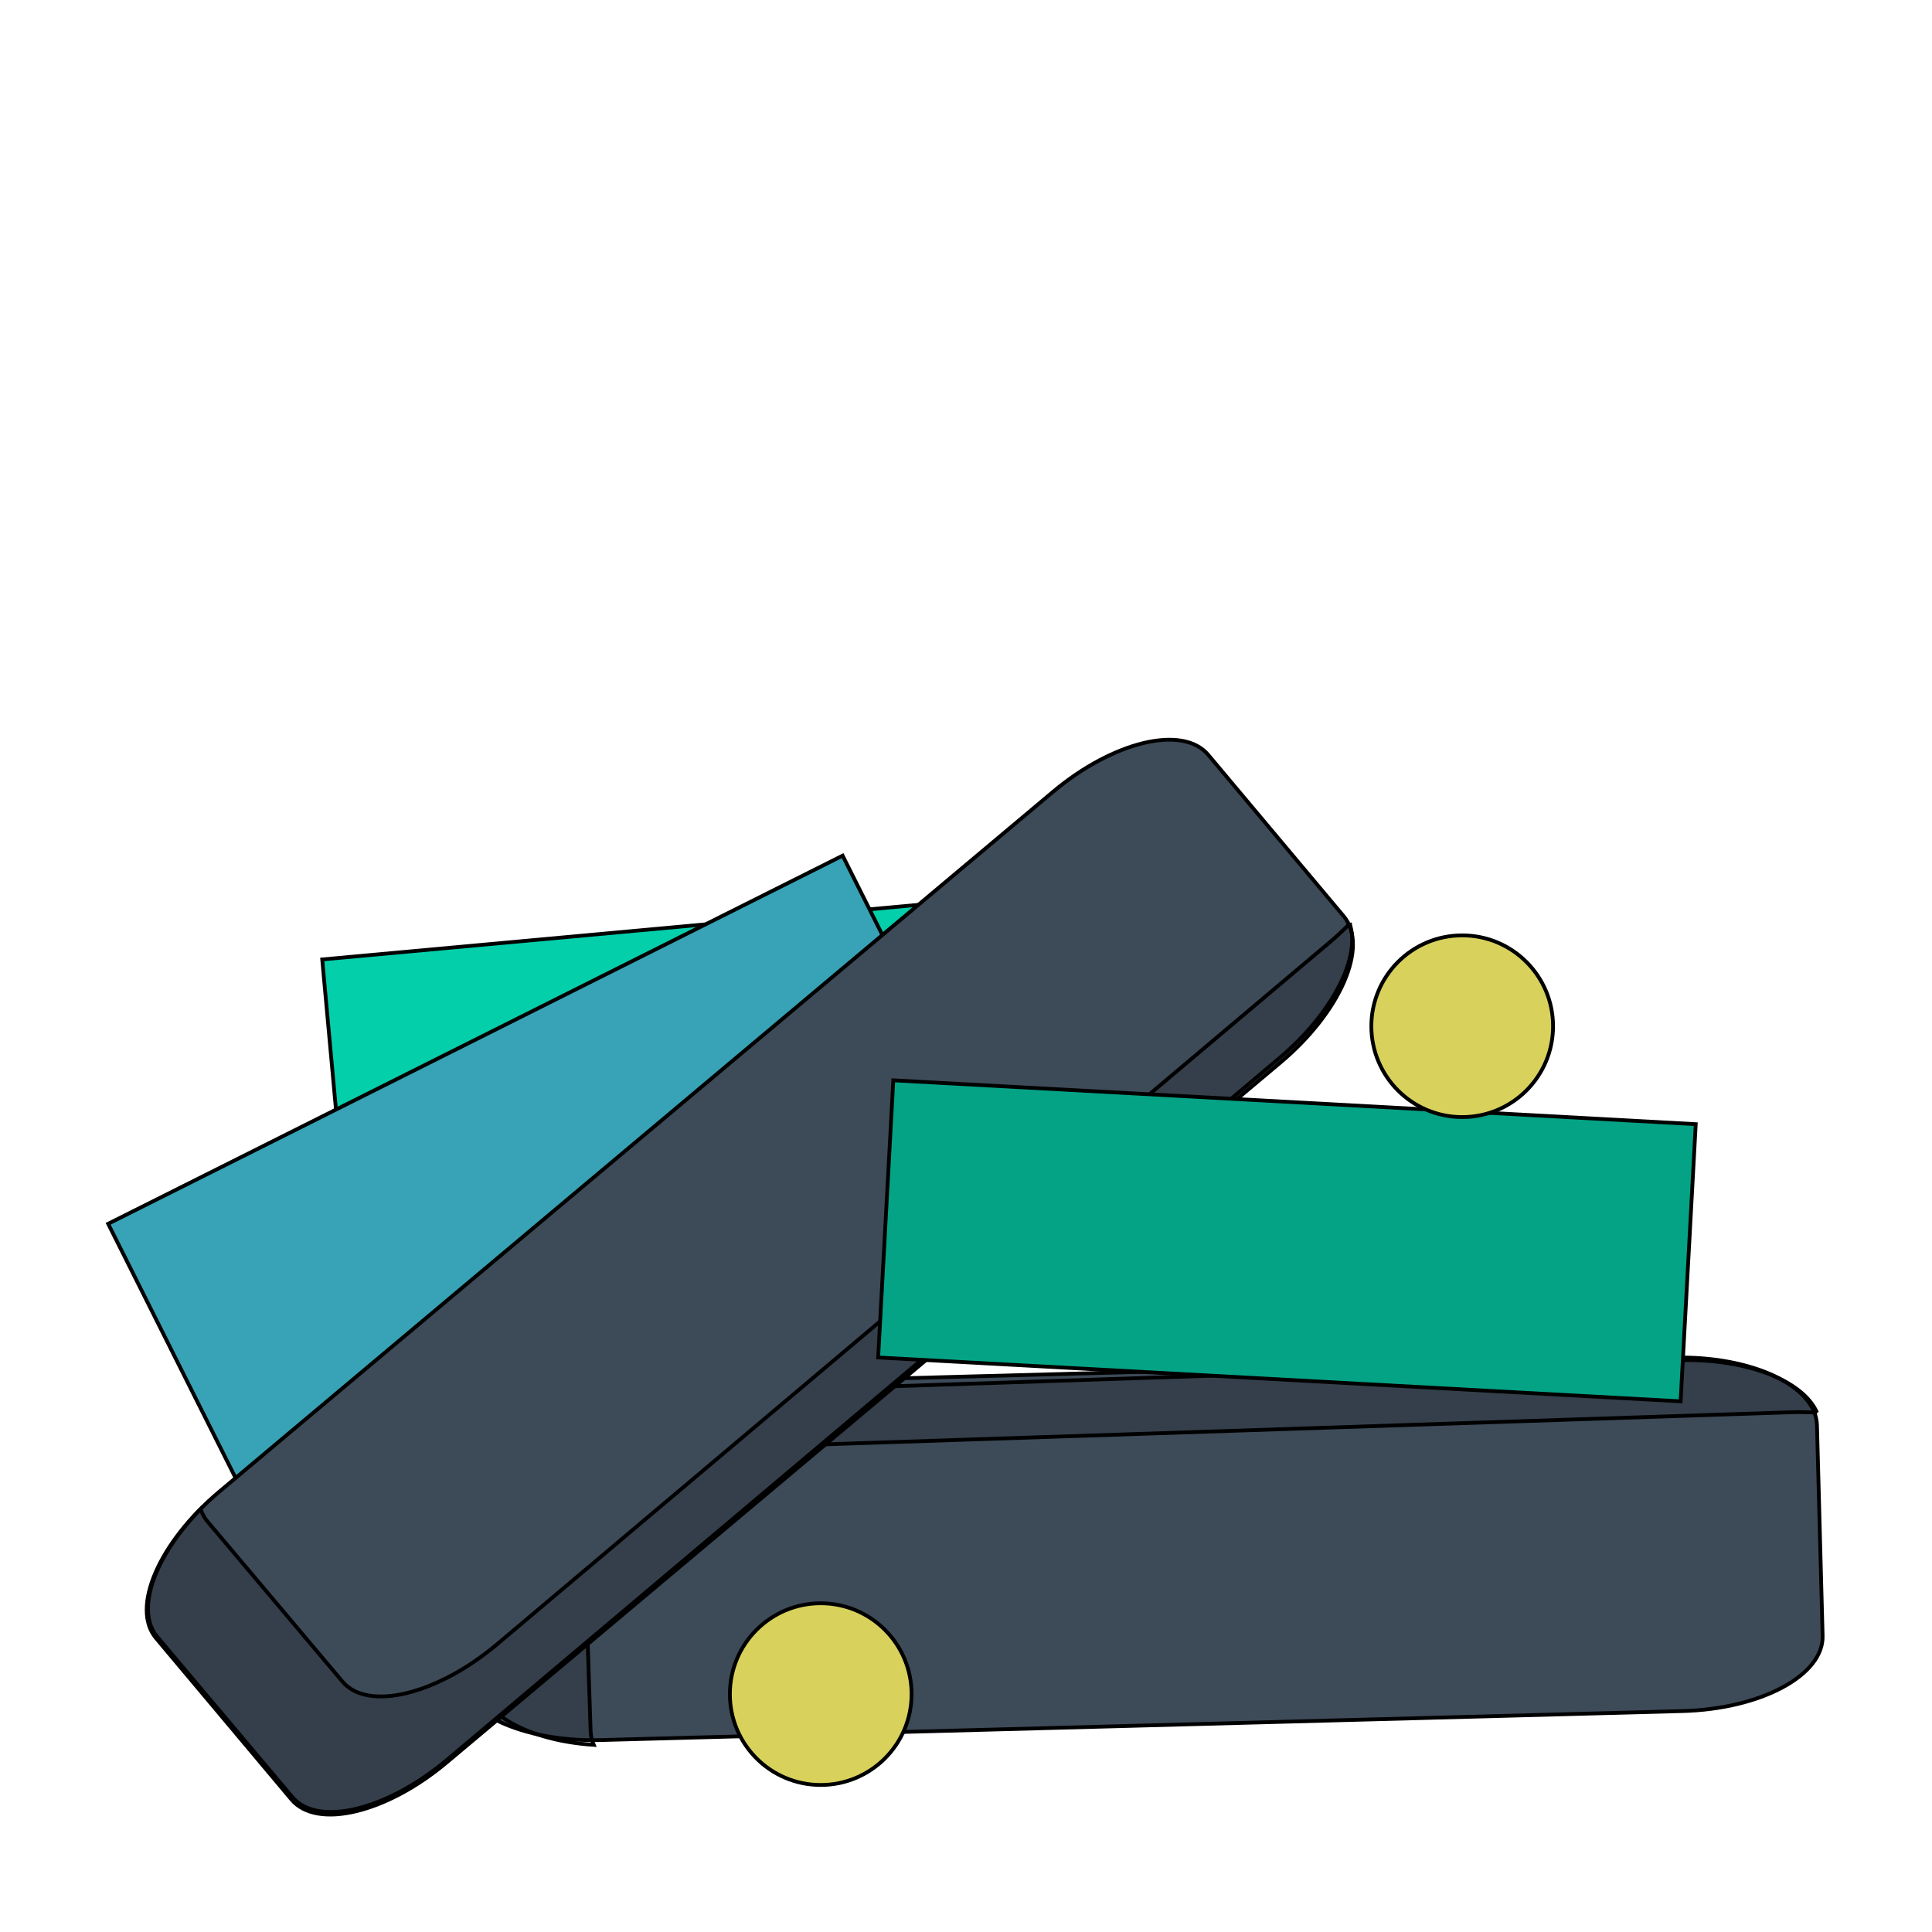<svg width="512" height="512" xmlns="http://www.w3.org/2000/svg">
 <g>
  <title>background</title>
  <rect x="-1" y="-1" width="514" height="514" id="canvas_background" fill="none"/>
 </g>

 <g>
  <title>Layer 1</title>
  <rect fill="#03cfab" x="90.07" y="244.05" width="218.72" height="112.56" id="svg_7" stroke="null" transform="rotate(-5.234 199.43,300.33) "/>
  <rect stroke="null" fill="#38a3b6" x="36.07" y="271.05" width="217.72" height="84.56" id="svg_2" transform="rotate(-26.621 144.93,313.33) "/>
  <path stroke="null" d="m273.369,591.5l55.843,0c10.456,0 18.931,-16.855 18.931,-37.645l0,-286.795c0,-20.79 -8.476,-37.645 -18.931,-37.645l-55.843,0c-10.455,0 -18.931,16.855 -18.931,37.645l0,286.795c0,20.79 8.476,37.645 18.931,37.645z" fill="#3D4A58" id="svg_11" transform="rotate(88.465 301.29,410.457) "/>
  <path stroke="null" d="m273.131,232.843c-0.227,2.312 -0.353,4.695 -0.353,7.139l0,283.307c0,20.537 8.385,37.187 18.728,37.187l55.245,0c1.231,0 2.431,-0.251 3.595,-0.701c-1.678,17.119 -9.263,30.049 -18.375,30.049l-55.245,0c-10.343,0 -18.728,-16.65 -18.728,-37.187l0,-283.307c0,-18.096 6.511,-33.157 15.133,-36.486z" opacity="0.15" id="svg_12" transform="rotate(88.098 304.172,411.333) "/>
  <path stroke="null" d="m226.631,520.5l-55.843,0c-10.455,0 -18.931,-16.948 -18.931,-37.853l0,-288.379c0,-20.905 8.476,-37.853 18.931,-37.853l55.843,0c10.455,0 18.931,16.948 18.931,37.853l0,288.379c0,20.905 -8.476,37.853 -18.931,37.853z" fill="#3D4A58" id="svg_9" transform="rotate(49.988 198.71,338.457) "/>
  <path stroke="null" d="m229.86,156.323c0.228,2.354 0.355,4.78 0.355,7.267l0,288.416c0,20.908 -8.436,37.858 -18.842,37.858l-55.58,0c-1.238,0 -2.445,-0.256 -3.617,-0.714c1.688,17.428 9.319,30.591 18.486,30.591l55.58,0c10.406,0 18.842,-16.95 18.842,-37.858l0,-288.416c0,-18.422 -6.55,-33.754 -15.225,-37.144z" opacity="0.15" id="svg_10" transform="rotate(49.867 198.631,338.032) "/>
  <rect fill="#04a386" x="234.57" y="292.05" width="212.97" height="73.56" id="svg_1" stroke="null" transform="rotate(3.127 341.055,328.83) "/>
  <circle stroke="null" cx="387.5" cy="271.96" r="24.076" fill="#d8d25d" id="svg_64"/>
  <circle stroke="null" cx="217.5" cy="448.96" r="24.076" fill="#d8d25d" id="svg_5"/>
 </g>
</svg>